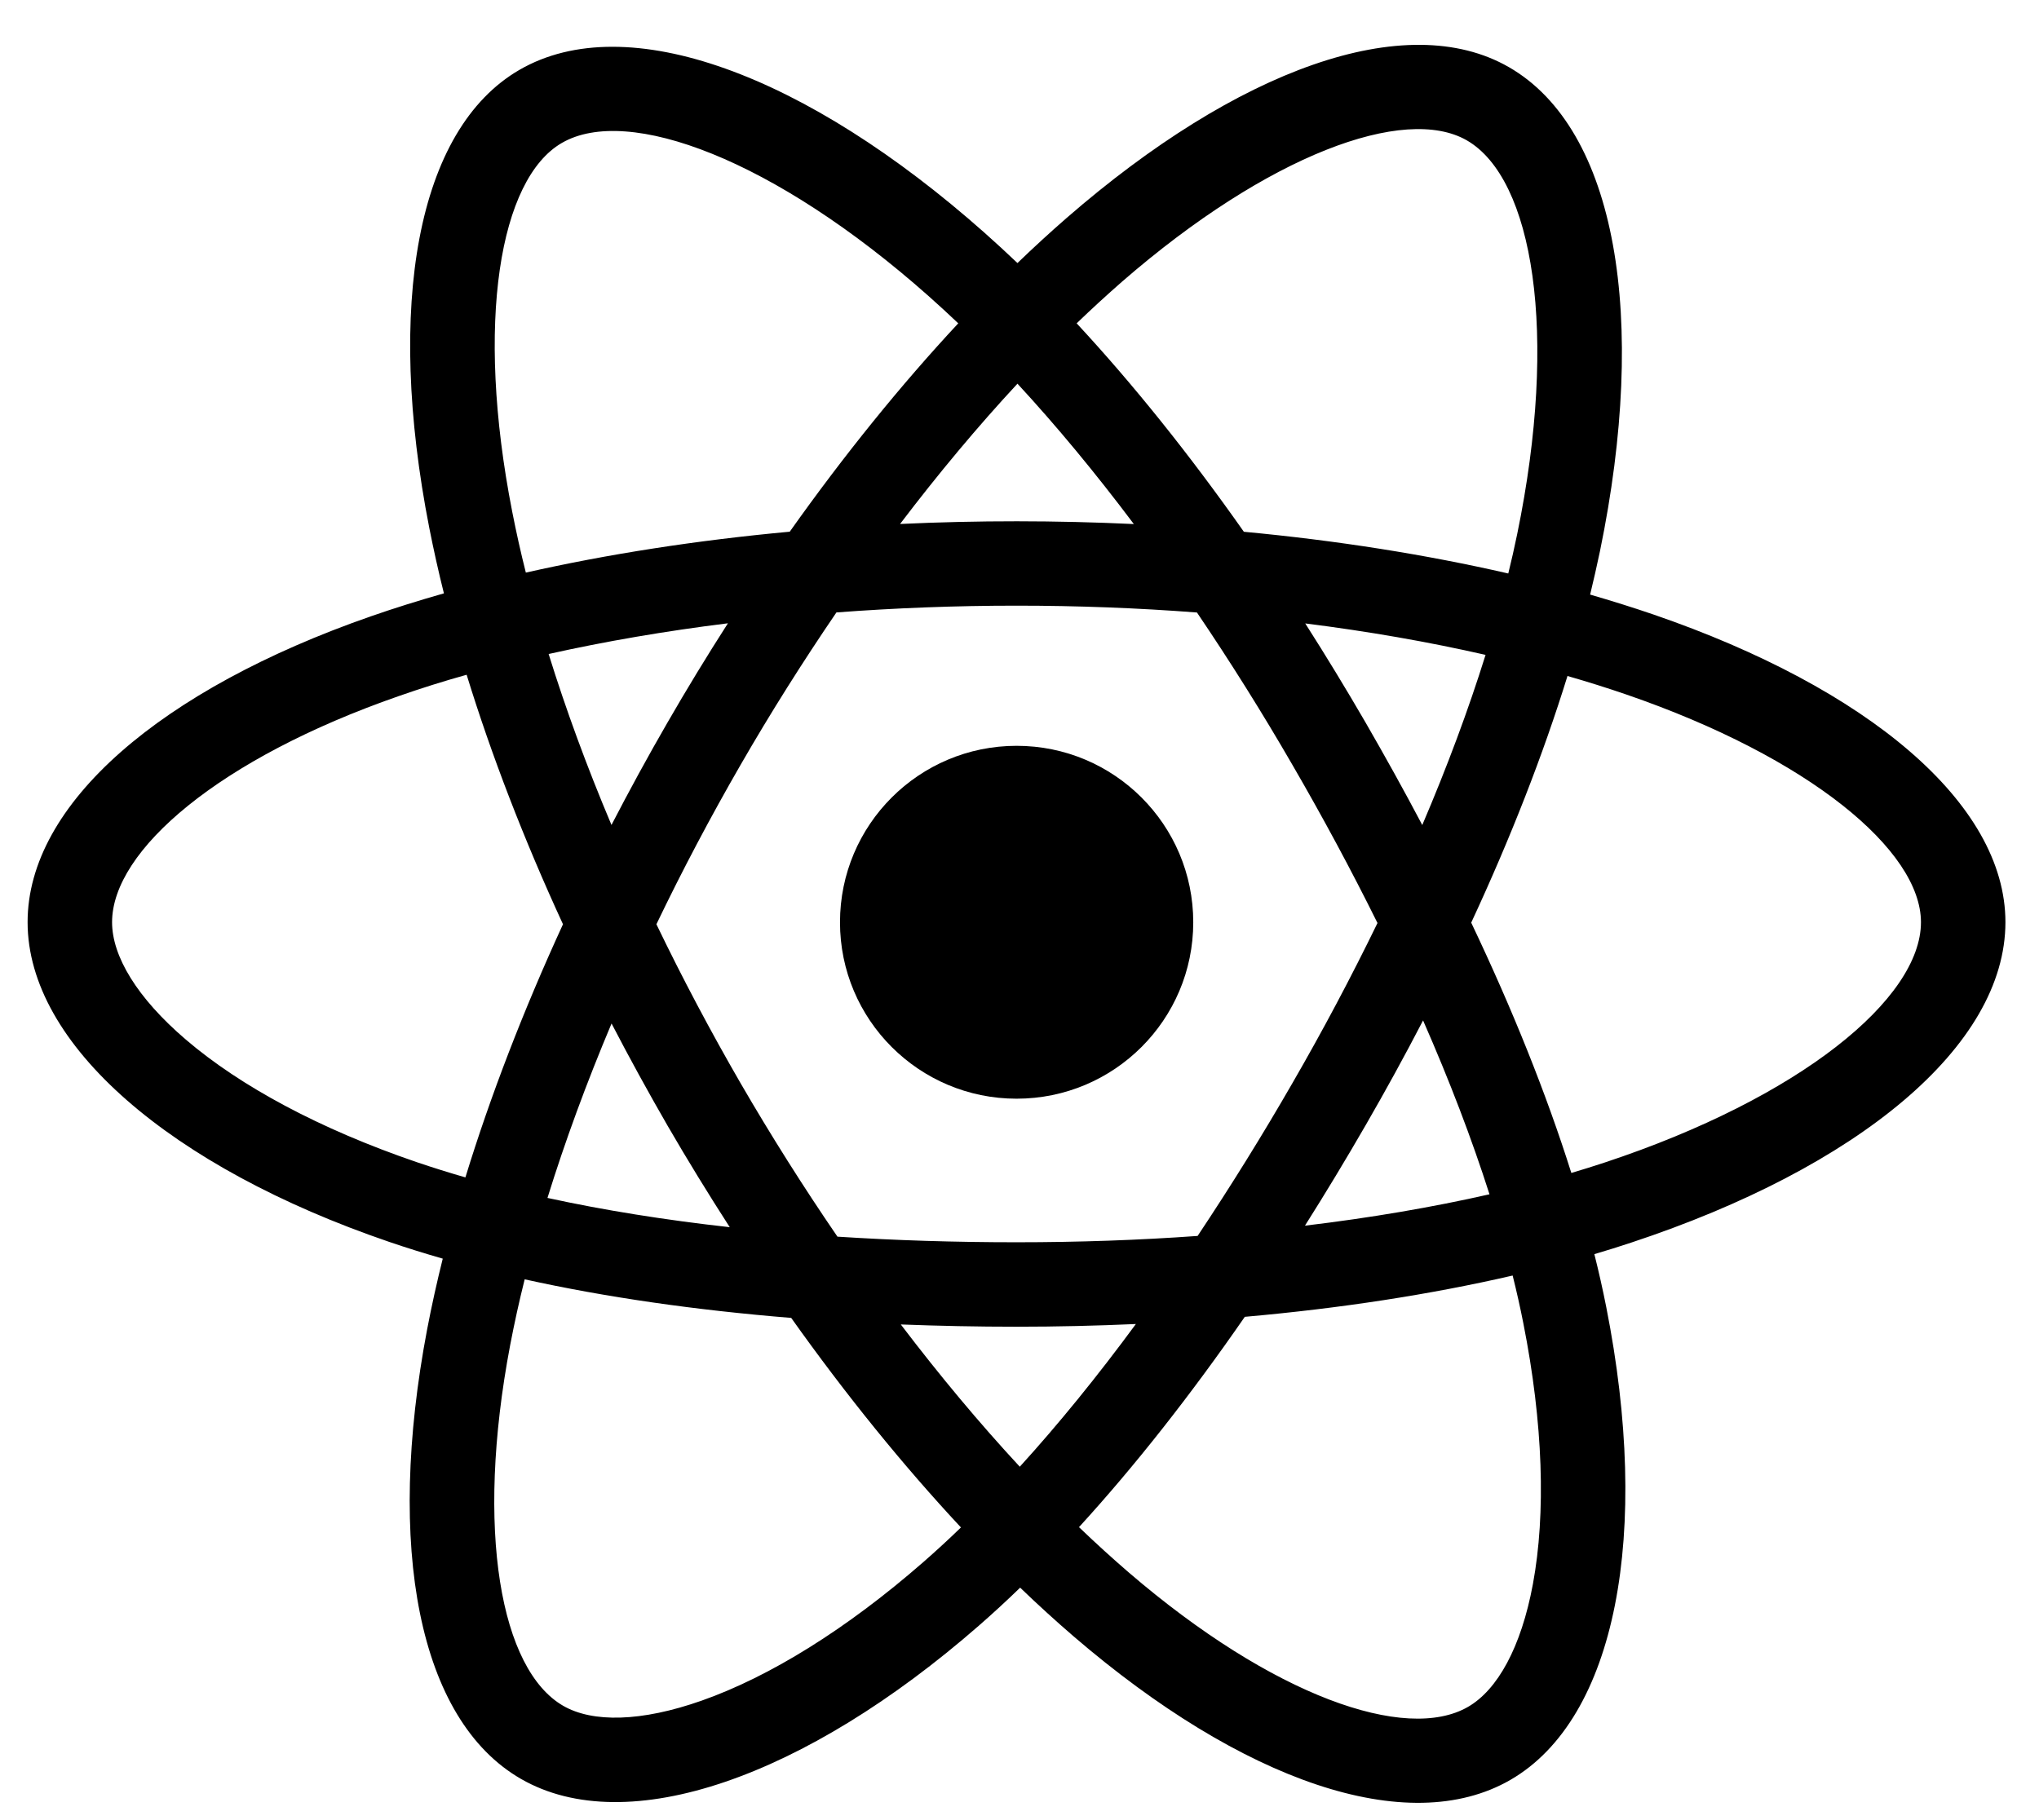 <svg width="28" height="25" viewBox="0 0 28 25" fill="none" xmlns="http://www.w3.org/2000/svg">
<path fill-rule="evenodd" clip-rule="evenodd" d="M21.836 8.167C22.129 8.252 22.421 8.343 22.71 8.442C25.643 9.451 27.539 11.032 27.539 12.666C27.539 14.371 25.513 16.038 22.399 17.068C22.235 17.123 22.066 17.175 21.894 17.226C21.956 17.472 22.01 17.714 22.057 17.951C22.672 21.054 22.199 23.604 20.742 24.447C19.331 25.262 17.052 24.461 14.743 22.476C14.492 22.26 14.248 22.037 14.009 21.807C13.82 21.99 13.631 22.164 13.442 22.329C11.059 24.41 8.612 25.274 7.154 24.434C5.742 23.62 5.298 21.246 5.866 18.257C5.928 17.932 6 17.609 6.08 17.288C5.833 17.217 5.588 17.141 5.345 17.058C2.35 16.035 0.379 14.348 0.379 12.666C0.379 11.038 2.215 9.468 5.091 8.466C5.412 8.354 5.748 8.249 6.096 8.15C6.021 7.852 5.955 7.553 5.895 7.251C5.299 4.209 5.719 1.778 7.134 0.959C8.61 0.105 11.069 1.022 13.521 3.198C13.674 3.334 13.824 3.472 13.972 3.613C14.192 3.401 14.417 3.194 14.648 2.993C16.988 0.958 19.305 0.107 20.722 0.923C22.2 1.775 22.633 4.361 21.971 7.571C21.929 7.771 21.884 7.969 21.836 8.167ZM21.578 16.111C21.734 16.065 21.886 16.017 22.035 15.968H22.035C24.723 15.078 26.379 13.716 26.379 12.667C26.379 11.682 24.846 10.404 22.332 9.539C22.073 9.45 21.803 9.365 21.525 9.285C21.191 10.365 20.745 11.507 20.203 12.673C20.771 13.867 21.235 15.024 21.578 16.111ZM21.05 21.759C21.23 20.789 21.191 19.549 20.919 18.177C20.877 17.963 20.828 17.744 20.772 17.52C19.647 17.78 18.407 17.971 17.094 18.087C16.347 19.167 15.582 20.139 14.817 20.976C15.046 21.196 15.274 21.403 15.5 21.598C17.474 23.295 19.305 23.939 20.16 23.444C20.563 23.211 20.888 22.63 21.05 21.759ZM7.734 23.43C8.136 23.662 8.802 23.653 9.638 23.358H9.638C10.569 23.03 11.625 22.377 12.679 21.456C12.855 21.302 13.028 21.143 13.196 20.98C12.403 20.13 11.616 19.159 10.865 18.102C9.549 17.995 8.317 17.818 7.205 17.572C7.13 17.871 7.064 18.171 7.006 18.474C6.521 21.03 6.877 22.936 7.734 23.43ZM2.553 14.28C3.303 14.922 4.396 15.509 5.721 15.962C5.942 16.037 6.166 16.107 6.391 16.172C6.734 15.054 7.186 13.881 7.731 12.695C7.193 11.527 6.748 10.372 6.408 9.268C6.093 9.356 5.781 9.454 5.473 9.562C3.014 10.418 1.539 11.679 1.539 12.667C1.539 13.132 1.879 13.704 2.553 14.28ZM7.716 1.963C6.862 2.456 6.523 4.423 7.034 7.029V7.029C7.089 7.309 7.151 7.588 7.221 7.865C8.345 7.611 9.568 7.421 10.845 7.303C11.59 6.252 12.37 5.288 13.159 4.441C13.022 4.311 12.886 4.186 12.751 4.066C10.633 2.187 8.624 1.437 7.716 1.963ZM17.924 8.563C18.209 9.009 18.484 9.462 18.75 9.92C19.019 10.386 19.28 10.856 19.531 11.332C19.874 10.529 20.166 9.745 20.4 8.995C19.62 8.817 18.79 8.672 17.924 8.563ZM15.57 7.198C15.043 6.496 14.507 5.849 13.972 5.27C13.428 5.856 12.888 6.502 12.36 7.197C13.43 7.147 14.501 7.148 15.57 7.198ZM8.397 11.331C8.642 10.858 8.897 10.39 9.164 9.928C9.43 9.466 9.708 9.01 9.996 8.561C9.135 8.668 8.309 8.81 7.534 8.983C7.77 9.743 8.059 10.531 8.397 11.331ZM7.518 16.454C8.293 16.623 9.132 16.757 10.021 16.856C9.726 16.398 9.441 15.934 9.168 15.463C8.901 15 8.644 14.532 8.398 14.058C8.053 14.876 7.758 15.68 7.518 16.454ZM12.37 18.192C12.906 18.897 13.454 19.553 14.004 20.146C14.536 19.561 15.07 18.904 15.598 18.186C15.06 18.21 14.513 18.223 13.959 18.223C13.42 18.223 12.89 18.212 12.37 18.192ZM20.454 16.404C20.211 15.643 19.905 14.843 19.542 14.016C19.29 14.502 19.027 14.981 18.754 15.454C18.485 15.92 18.207 16.381 17.92 16.835C18.816 16.728 19.666 16.583 20.454 16.404ZM16.446 16.976C16.903 16.29 17.338 15.589 17.749 14.875H17.749C18.164 14.157 18.553 13.424 18.916 12.678C18.55 11.94 18.159 11.214 17.745 10.501C17.334 9.79 16.897 9.093 16.437 8.413C15.629 8.351 14.8 8.319 13.959 8.319C13.122 8.319 12.294 8.351 11.486 8.412C11.021 9.094 10.581 9.792 10.169 10.507V10.507C9.757 11.222 9.371 11.951 9.014 12.695C9.372 13.438 9.759 14.168 10.172 14.882C10.588 15.599 11.031 16.301 11.5 16.986C12.292 17.037 13.114 17.063 13.959 17.063C14.808 17.063 15.64 17.034 16.446 16.976ZM20.834 7.338C21.406 4.566 21.052 2.452 20.143 1.928C19.289 1.436 17.415 2.125 15.409 3.868C15.197 4.054 14.988 4.245 14.785 4.441C15.561 5.277 16.334 6.242 17.081 7.304C18.362 7.424 19.585 7.618 20.712 7.877C20.756 7.698 20.797 7.518 20.834 7.338Z" fill="#000"/>
<path d="M13.96 10.244C15.3 10.244 16.386 11.329 16.386 12.668C16.386 14.006 15.3 15.091 13.96 15.091C12.621 15.091 11.535 14.006 11.535 12.668C11.535 11.329 12.621 10.244 13.96 10.244Z" fill="#000"/>
</svg>
